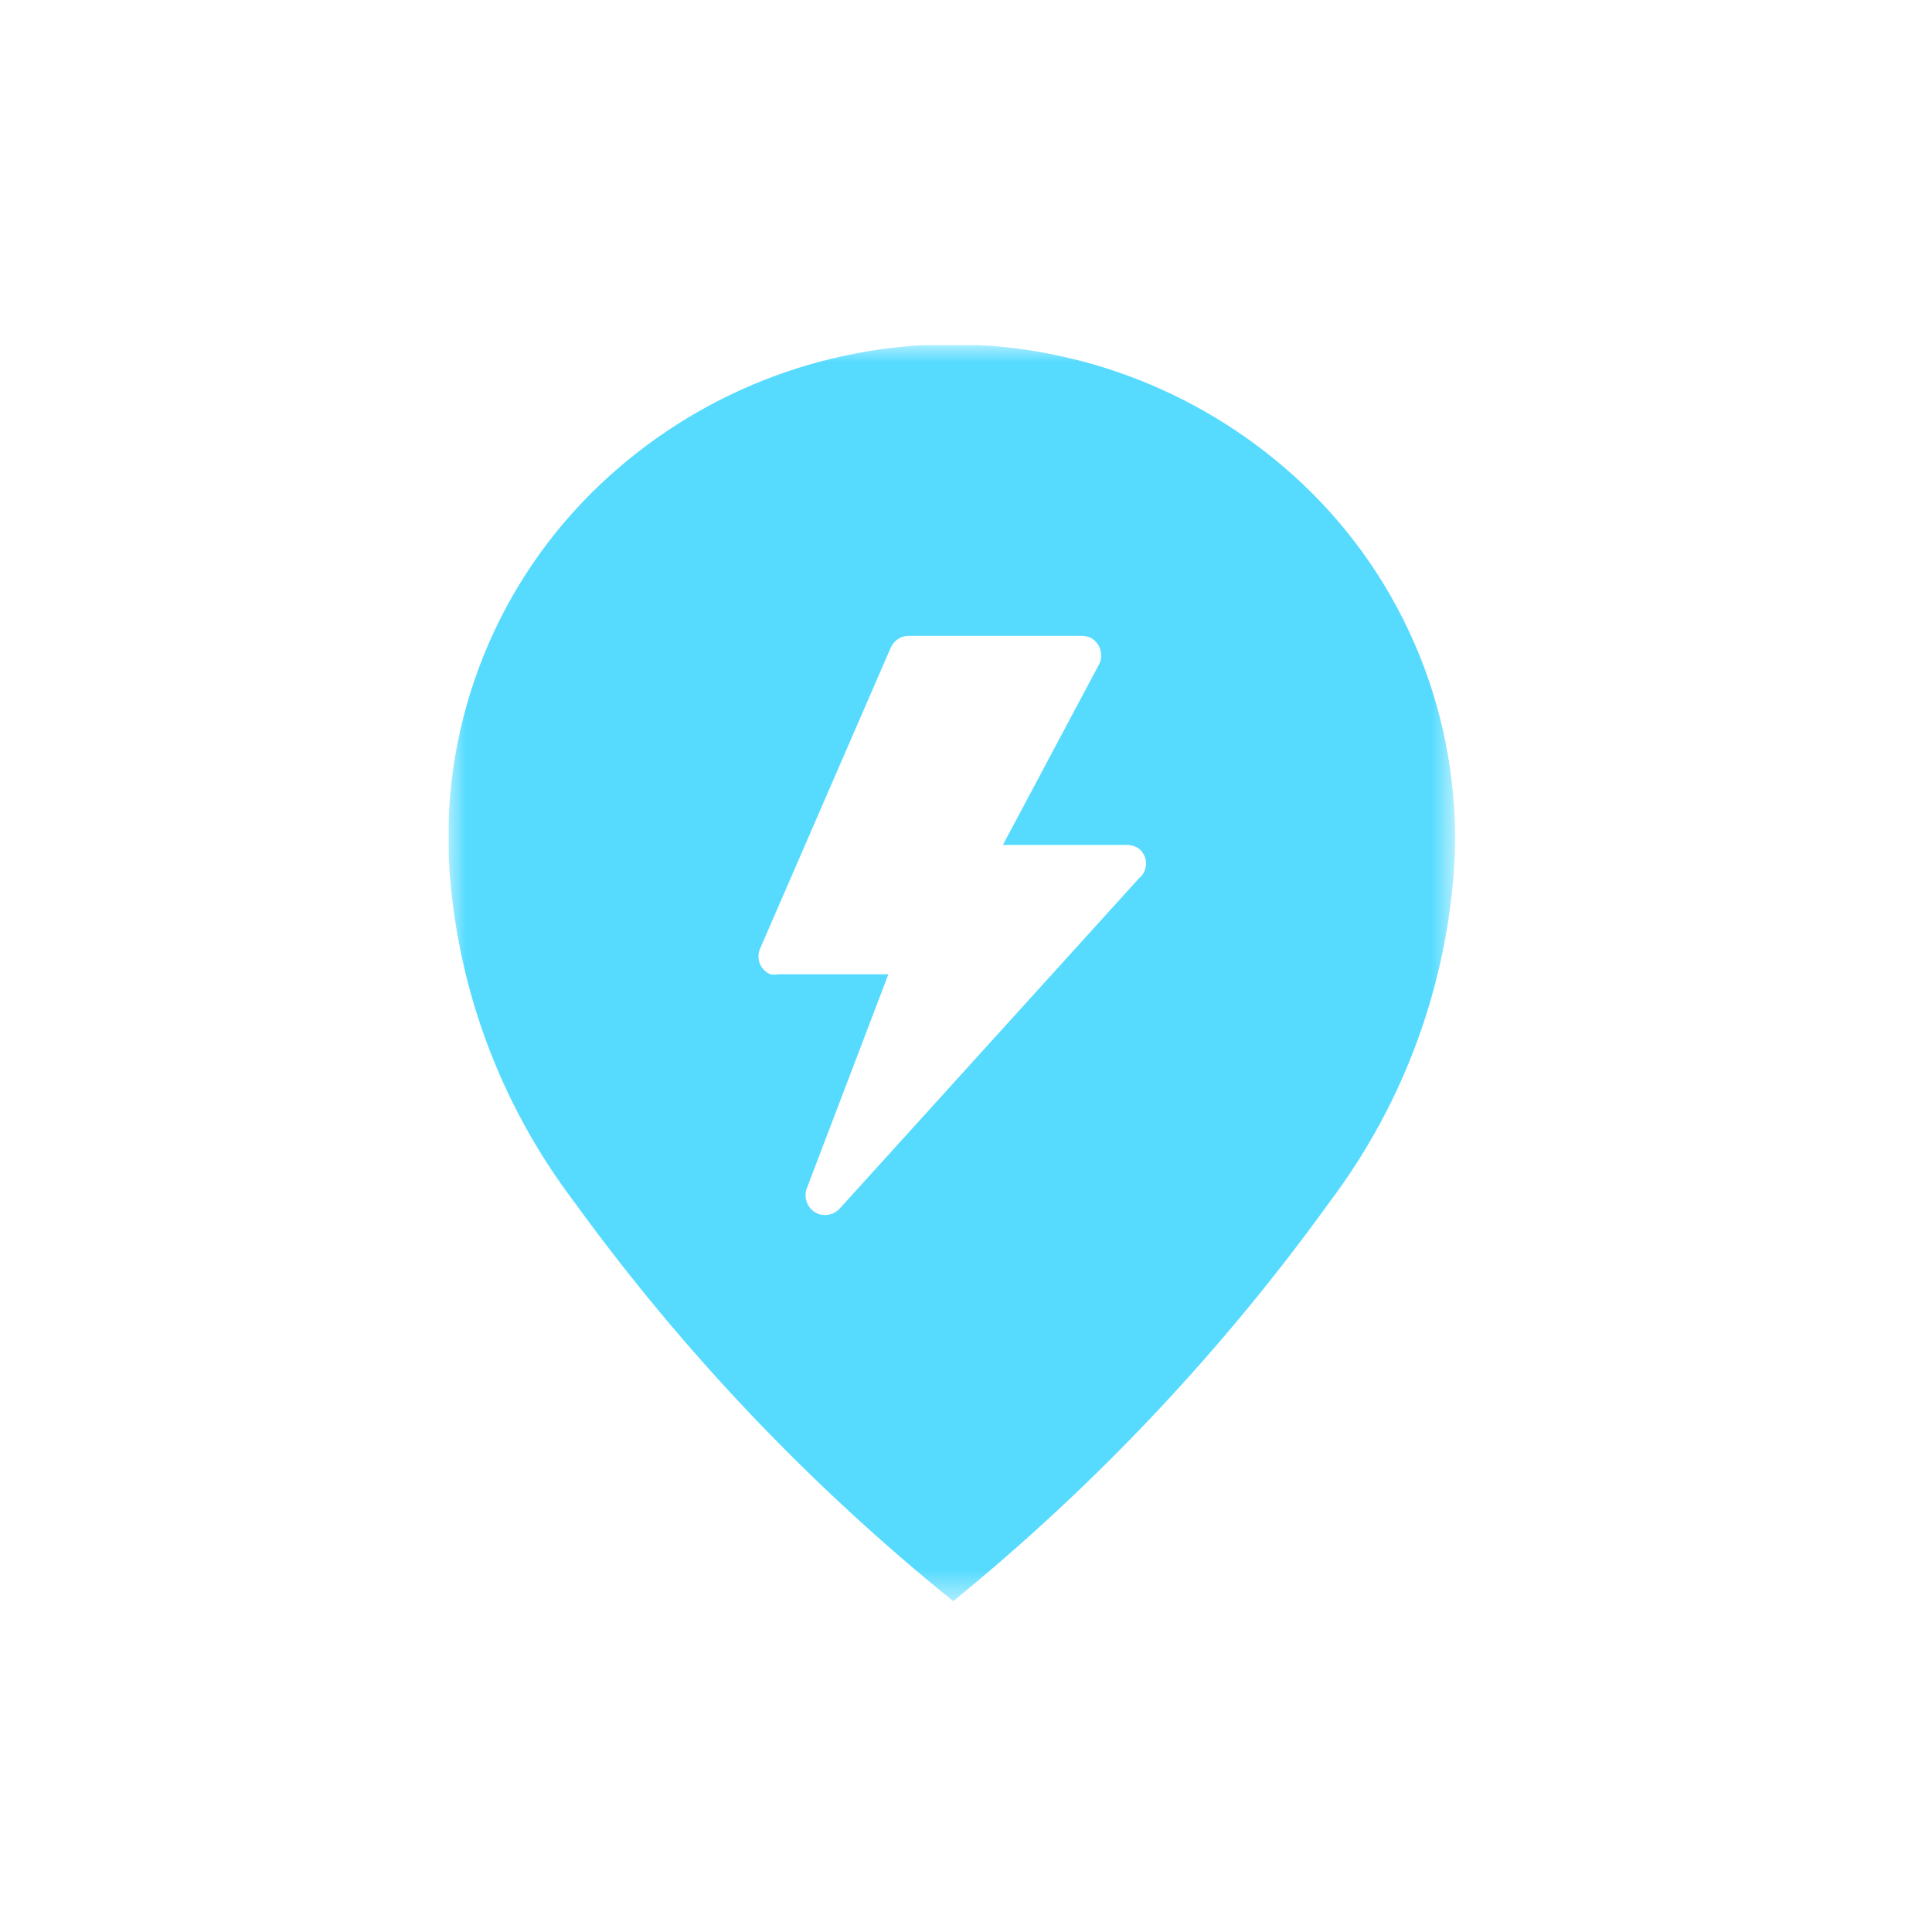 <svg width="56" height="56" viewBox="0 0 56 56" fill="none" xmlns="http://www.w3.org/2000/svg">
<g clip-path="url(#clip0_679_349)">
<mask id="mask0_679_349" style="mask-type:luminance" maskUnits="userSpaceOnUse" x="13" y="10" width="30" height="37">
<path d="M42.18 10H13V46.43H42.18V10Z" fill="white"/>
</mask>
<g mask="url(#mask0_679_349)">
<path d="M37.76 14.03C35.01 11.43 31.369 9.981 27.585 9.981C23.801 9.981 20.16 11.43 17.41 14.03C15.936 15.422 14.78 17.115 14.021 18.995C13.262 20.874 12.917 22.895 13.01 24.92C13.202 28.507 14.462 31.955 16.63 34.82C19.768 39.153 23.467 43.05 27.63 46.41C31.758 43.048 35.426 39.158 38.54 34.84C40.7 31.971 41.961 28.526 42.16 24.94C42.253 22.912 41.909 20.888 41.149 19.006C40.39 17.123 39.234 15.426 37.76 14.03ZM33.04 25.43L24.34 35.03C24.265 35.113 24.167 35.172 24.059 35.2C23.95 35.229 23.836 35.225 23.73 35.19C23.588 35.138 23.472 35.033 23.407 34.896C23.341 34.76 23.332 34.603 23.38 34.46L25.75 28.24H22.55C22.477 28.254 22.403 28.254 22.33 28.24C22.261 28.212 22.199 28.17 22.147 28.117C22.094 28.064 22.053 28.002 22.025 27.933C21.997 27.864 21.983 27.79 21.984 27.716C21.985 27.642 22 27.568 22.03 27.5L25.82 18.77C25.865 18.668 25.939 18.581 26.034 18.52C26.128 18.46 26.238 18.428 26.35 18.43H31.35C31.443 18.43 31.535 18.45 31.62 18.49C31.75 18.562 31.847 18.681 31.891 18.822C31.936 18.964 31.925 19.117 31.86 19.25L29.07 24.49H32.67C32.809 24.489 32.945 24.538 33.05 24.63C33.103 24.682 33.145 24.744 33.174 24.813C33.203 24.882 33.218 24.956 33.218 25.03C33.218 25.105 33.203 25.178 33.174 25.247C33.145 25.316 33.103 25.378 33.05 25.43" fill="#56DBFF"/>
</g>
</g>
<defs>
<clipPath id="clip0_679_349">
<rect width="29.18" height="36.43" fill="white" transform="translate(13 10)"/>
</clipPath>
</defs>
</svg>
